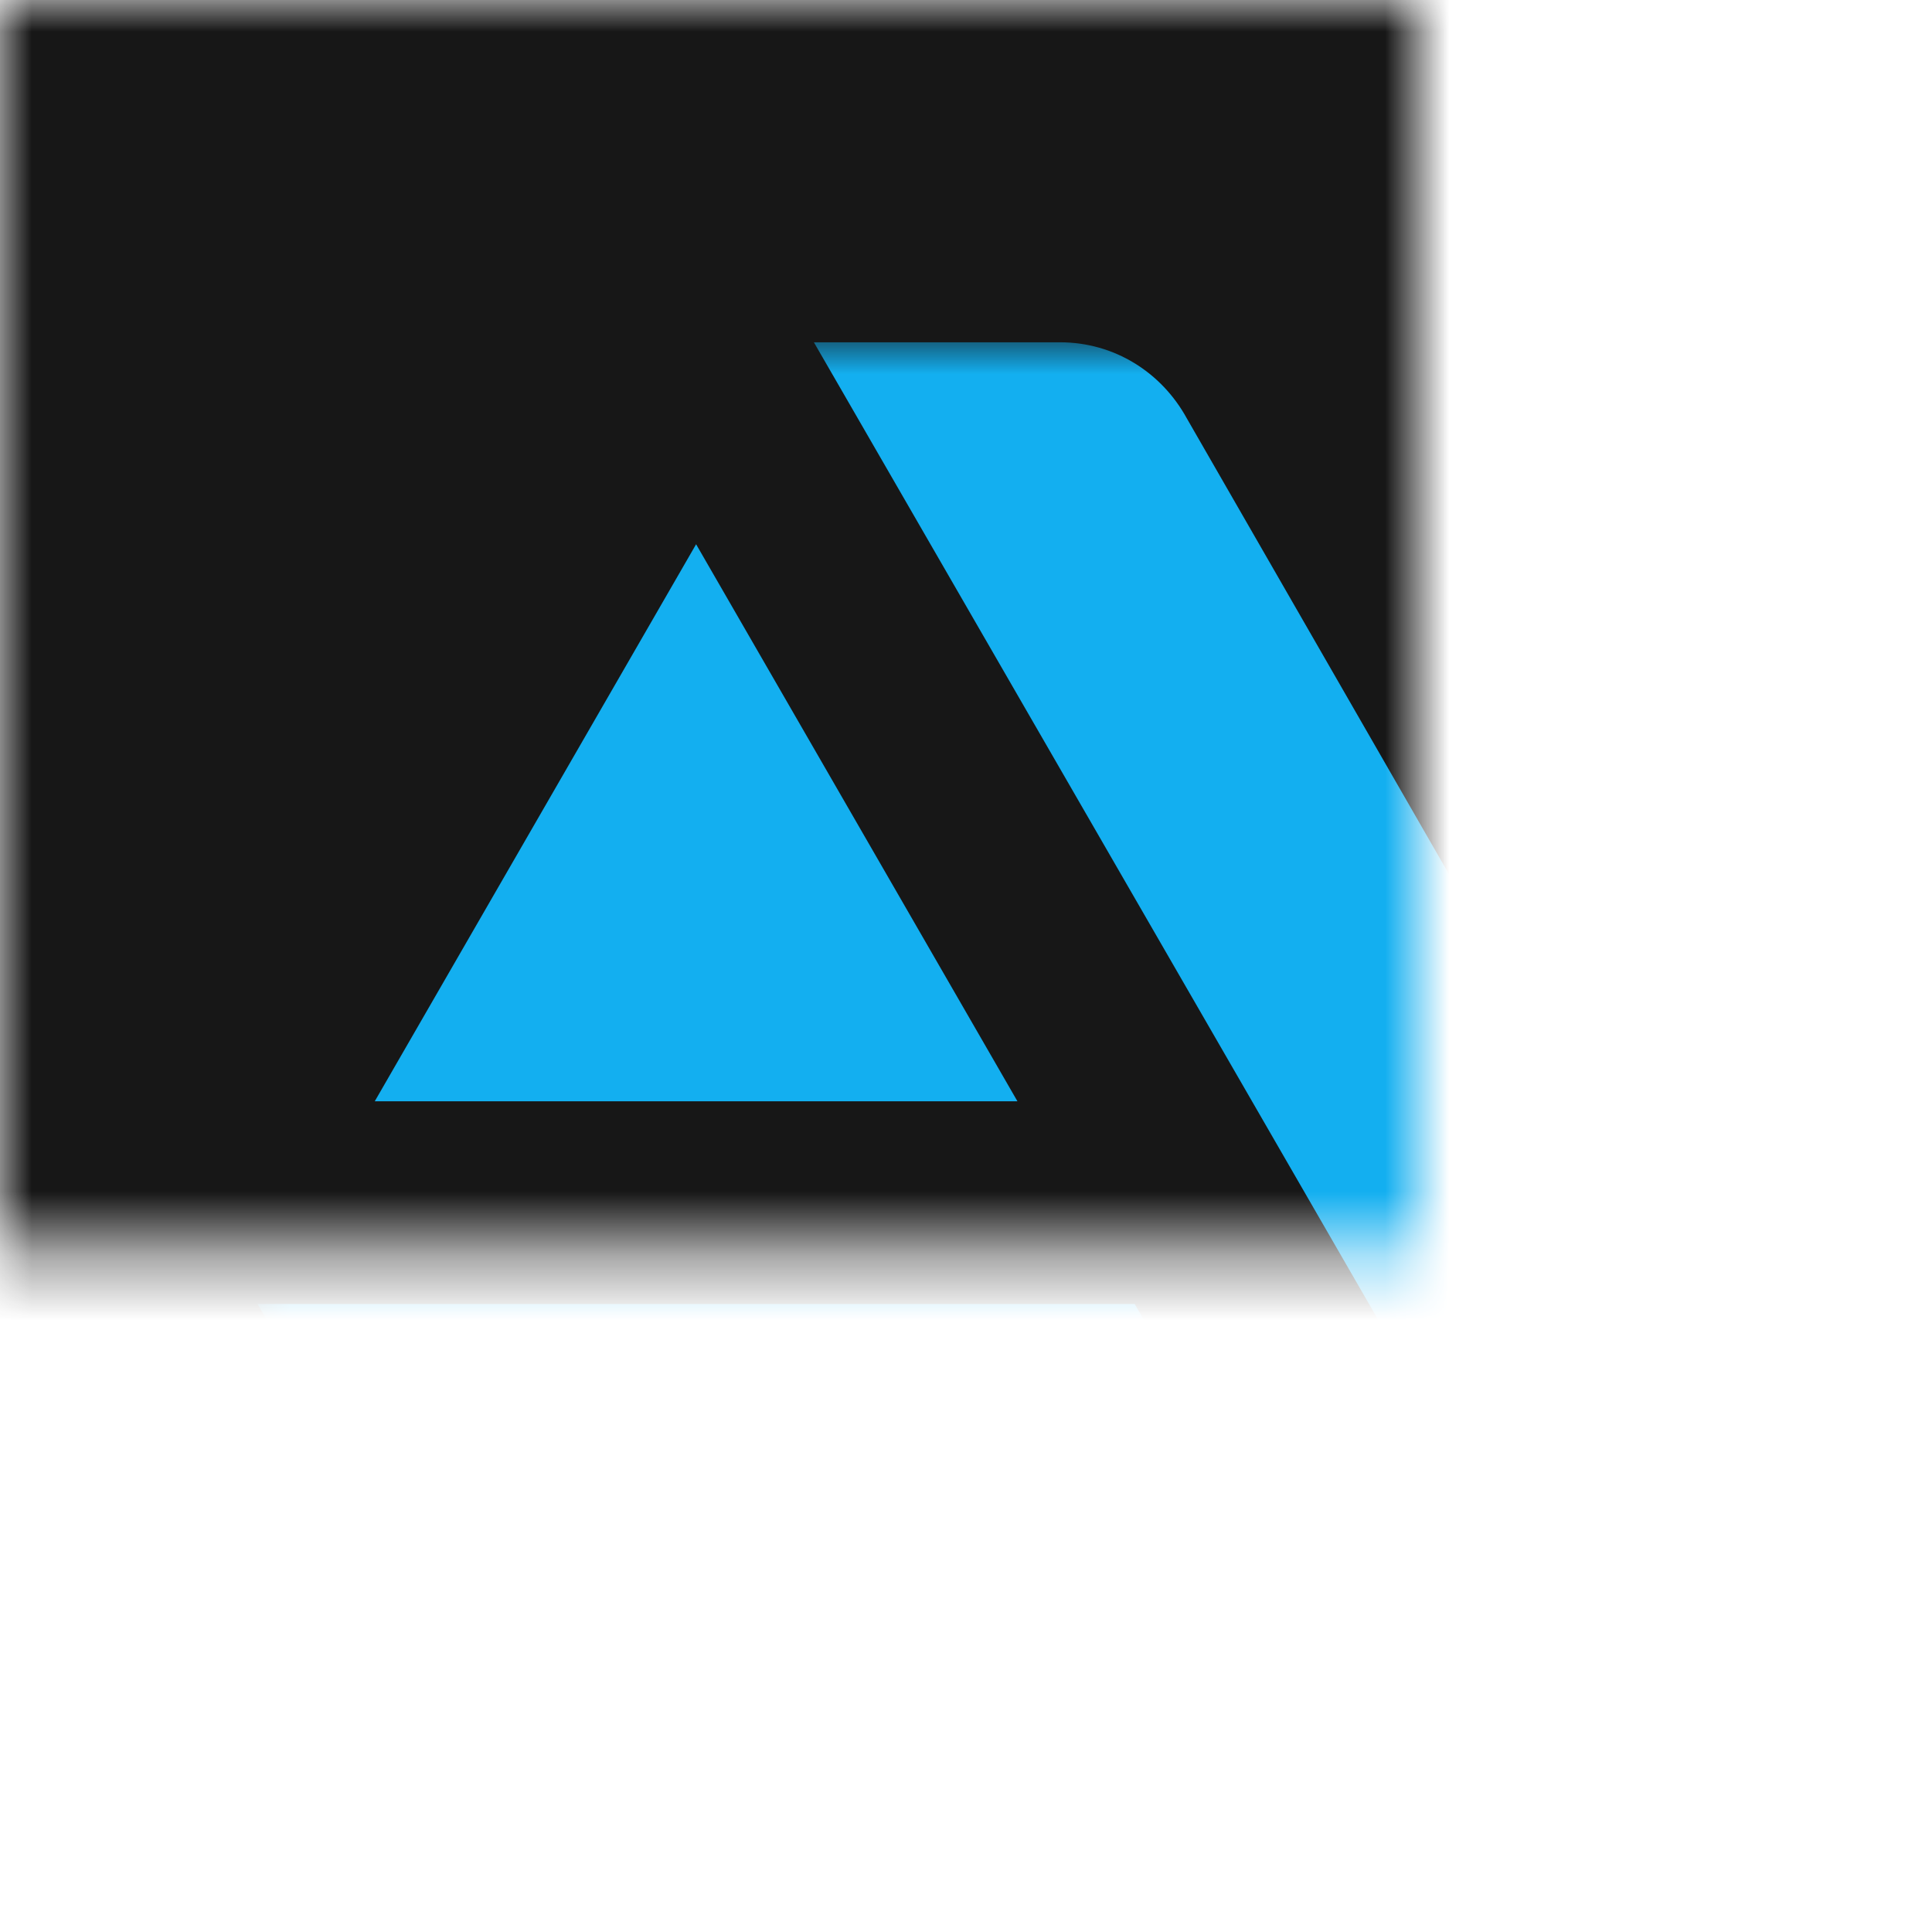 <svg xmlns="http://www.w3.org/2000/svg" xmlns:xlink="http://www.w3.org/1999/xlink" width="30" height="30" viewBox="0 0 30 30" fill="none"><defs><rect id="path_0" x="0" y="0" width="30" height="30" /><rect id="path_1" x="0" y="0" width="22" height="19.371" /></defs><g opacity="1" transform="translate(0 0)  rotate(0 15 15)"><mask id="bg-mask" fill="white"><use xlink:href="#path_0"></use></mask><g mask="url(#bg-mask)" ><path id="矩形 1" fill-rule="evenodd" style="fill:#171717" transform="translate(0 0)  rotate(0 15 15)" opacity="1" d="M0,30L30,30L30,0L0,0L0,30Z " /><g opacity="1" transform="translate(4 5.315)  rotate(0 11 9.685)"><mask id="bg-mask" fill="white"><use xlink:href="#path_1"></use></mask><g mask="url(#bg-mask)" ><path id="分组 1" fill-rule="evenodd" style="fill:#13AFF0" transform="translate(0 0)  rotate(0 11.005 9.685)" opacity="1" d="M1.86 18.144C2.23 18.884 2.98 19.374 3.84 19.374L16.19 19.374L13.62 14.934L0 14.934L1.86 18.144Z M21.658 13.75L14.428 1.18C14.038 0.47 13.308 0 12.458 0L8.638 0L19.808 19.35L21.568 16.3C21.918 15.72 22.008 15.46 22.008 14.96L22.008 14.96C22.008 14.53 21.888 14.11 21.658 13.75Z M6.809 3.136L1.819 11.786L11.799 11.786L6.809 3.136Z " /></g></g></g></g></svg>